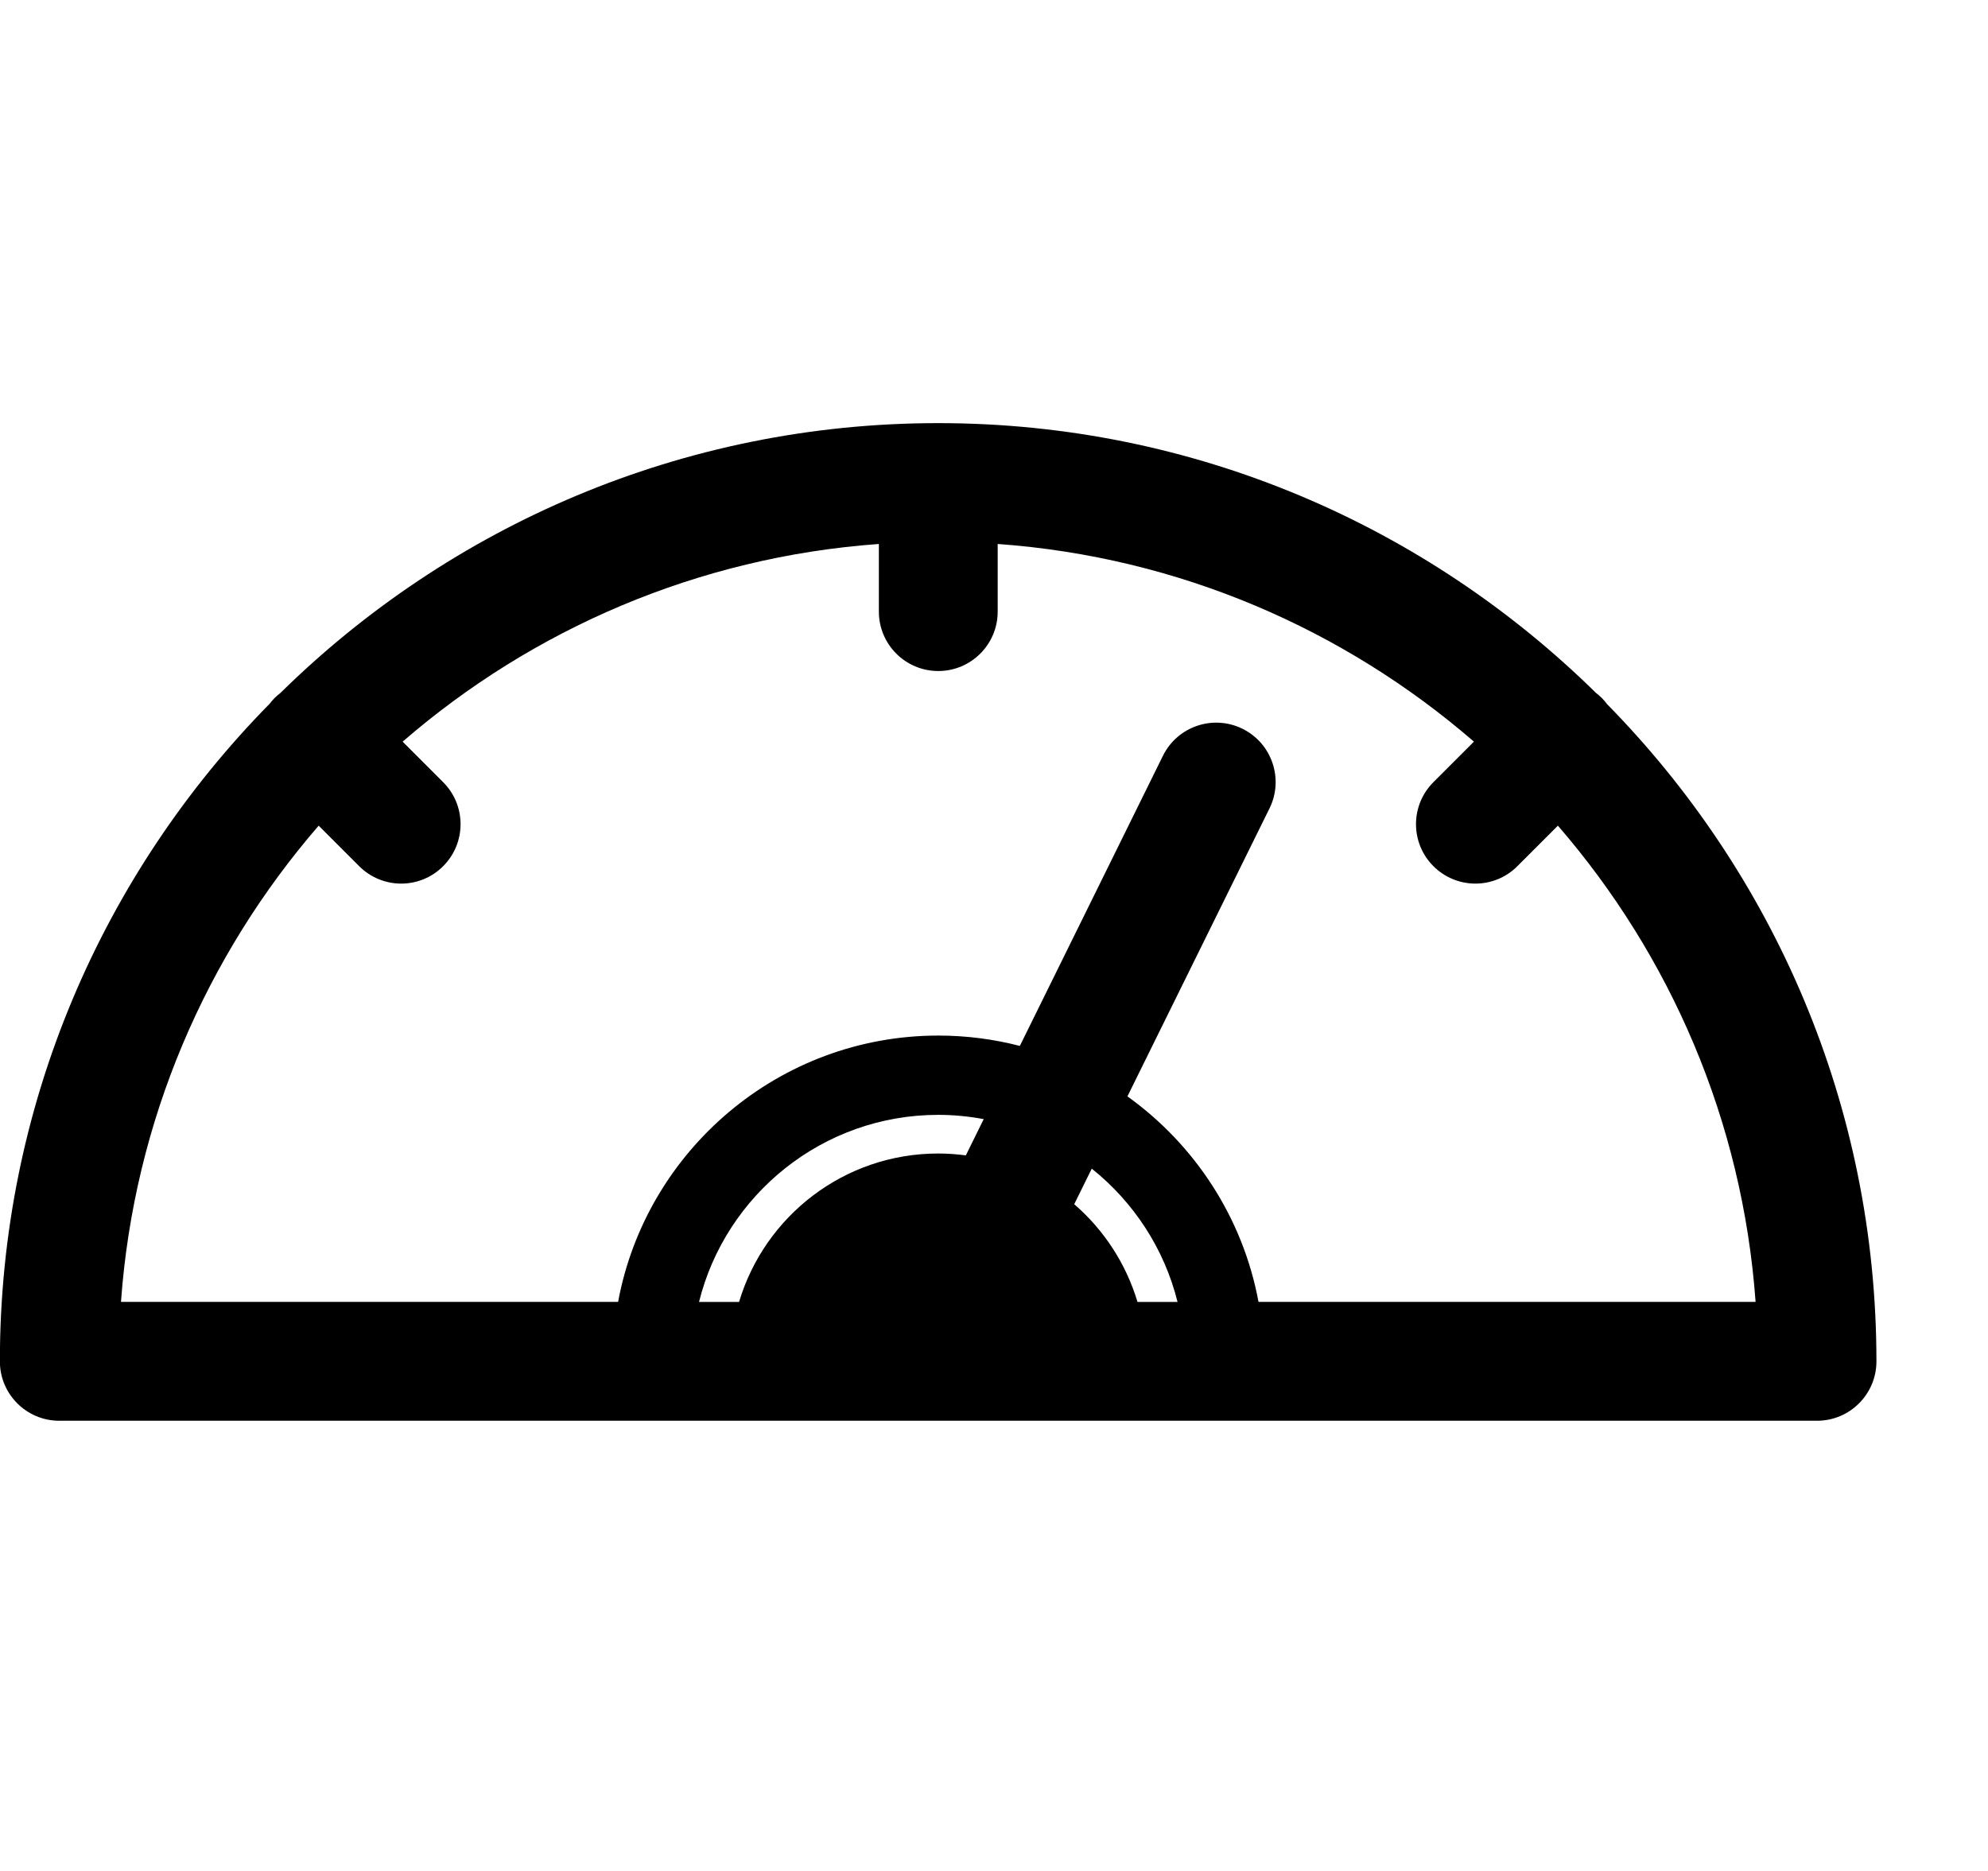 <!-- Generated by IcoMoon.io -->
<svg version="1.1" xmlns="http://www.w3.org/2000/svg" width="34" height="32" viewBox="0 0 34 32">
<title>speedometer</title>
<path d="M27.479 12.035c-0.026-0.034-0.054-0.067-0.085-0.098s-0.064-0.059-0.098-0.085c-2.898-2.852-6.87-4.615-11.248-4.615l-0.002-0-0.002 0c-4.377 0-8.35 1.763-11.248 4.615-0.034 0.026-0.067 0.054-0.098 0.085s-0.059 0.064-0.085 0.098c-2.852 2.898-4.615 6.871-4.615 11.249 0 0.561 0.455 1.016 1.016 1.016h30.062c0.561 0 1.016-0.455 1.016-1.016 0-4.378-1.763-8.351-4.615-11.249zM20.139 22.268h-0.685c-0.196-0.657-0.576-1.234-1.082-1.672l0.3-0.608c0.714 0.57 1.24 1.366 1.467 2.28zM16.518 19.761c-0.154-0.020-0.311-0.032-0.471-0.032-1.61 0-2.969 1.071-3.407 2.539h-0.685c0.456-1.836 2.117-3.2 4.092-3.2 0.265 0 0.525 0.026 0.777 0.073l-0.306 0.621zM21.524 22.268c-0.267-1.443-1.092-2.692-2.242-3.516l2.43-4.926c0.248-0.503 0.041-1.113-0.462-1.361s-1.112-0.042-1.361 0.462l-2.447 4.962c-0.446-0.115-0.913-0.177-1.394-0.177-2.725 0-4.998 1.967-5.477 4.555h-8.502c0.223-3.102 1.461-5.926 3.381-8.145l0.693 0.693c0.198 0.198 0.459 0.298 0.718 0.298s0.52-0.099 0.718-0.298c0.397-0.397 0.397-1.040 0-1.437l-0.693-0.693c2.218-1.92 5.043-3.158 8.145-3.381v1.157c0 0.561 0.455 1.016 1.016 1.016s1.016-0.455 1.016-1.016v-1.157c3.102 0.223 5.926 1.461 8.145 3.381l-0.693 0.693c-0.397 0.397-0.397 1.040 0 1.437 0.198 0.198 0.459 0.298 0.718 0.298s0.52-0.099 0.718-0.298l0.693-0.693c1.92 2.218 3.158 5.043 3.381 8.145h-8.502z"></path>
</svg>
